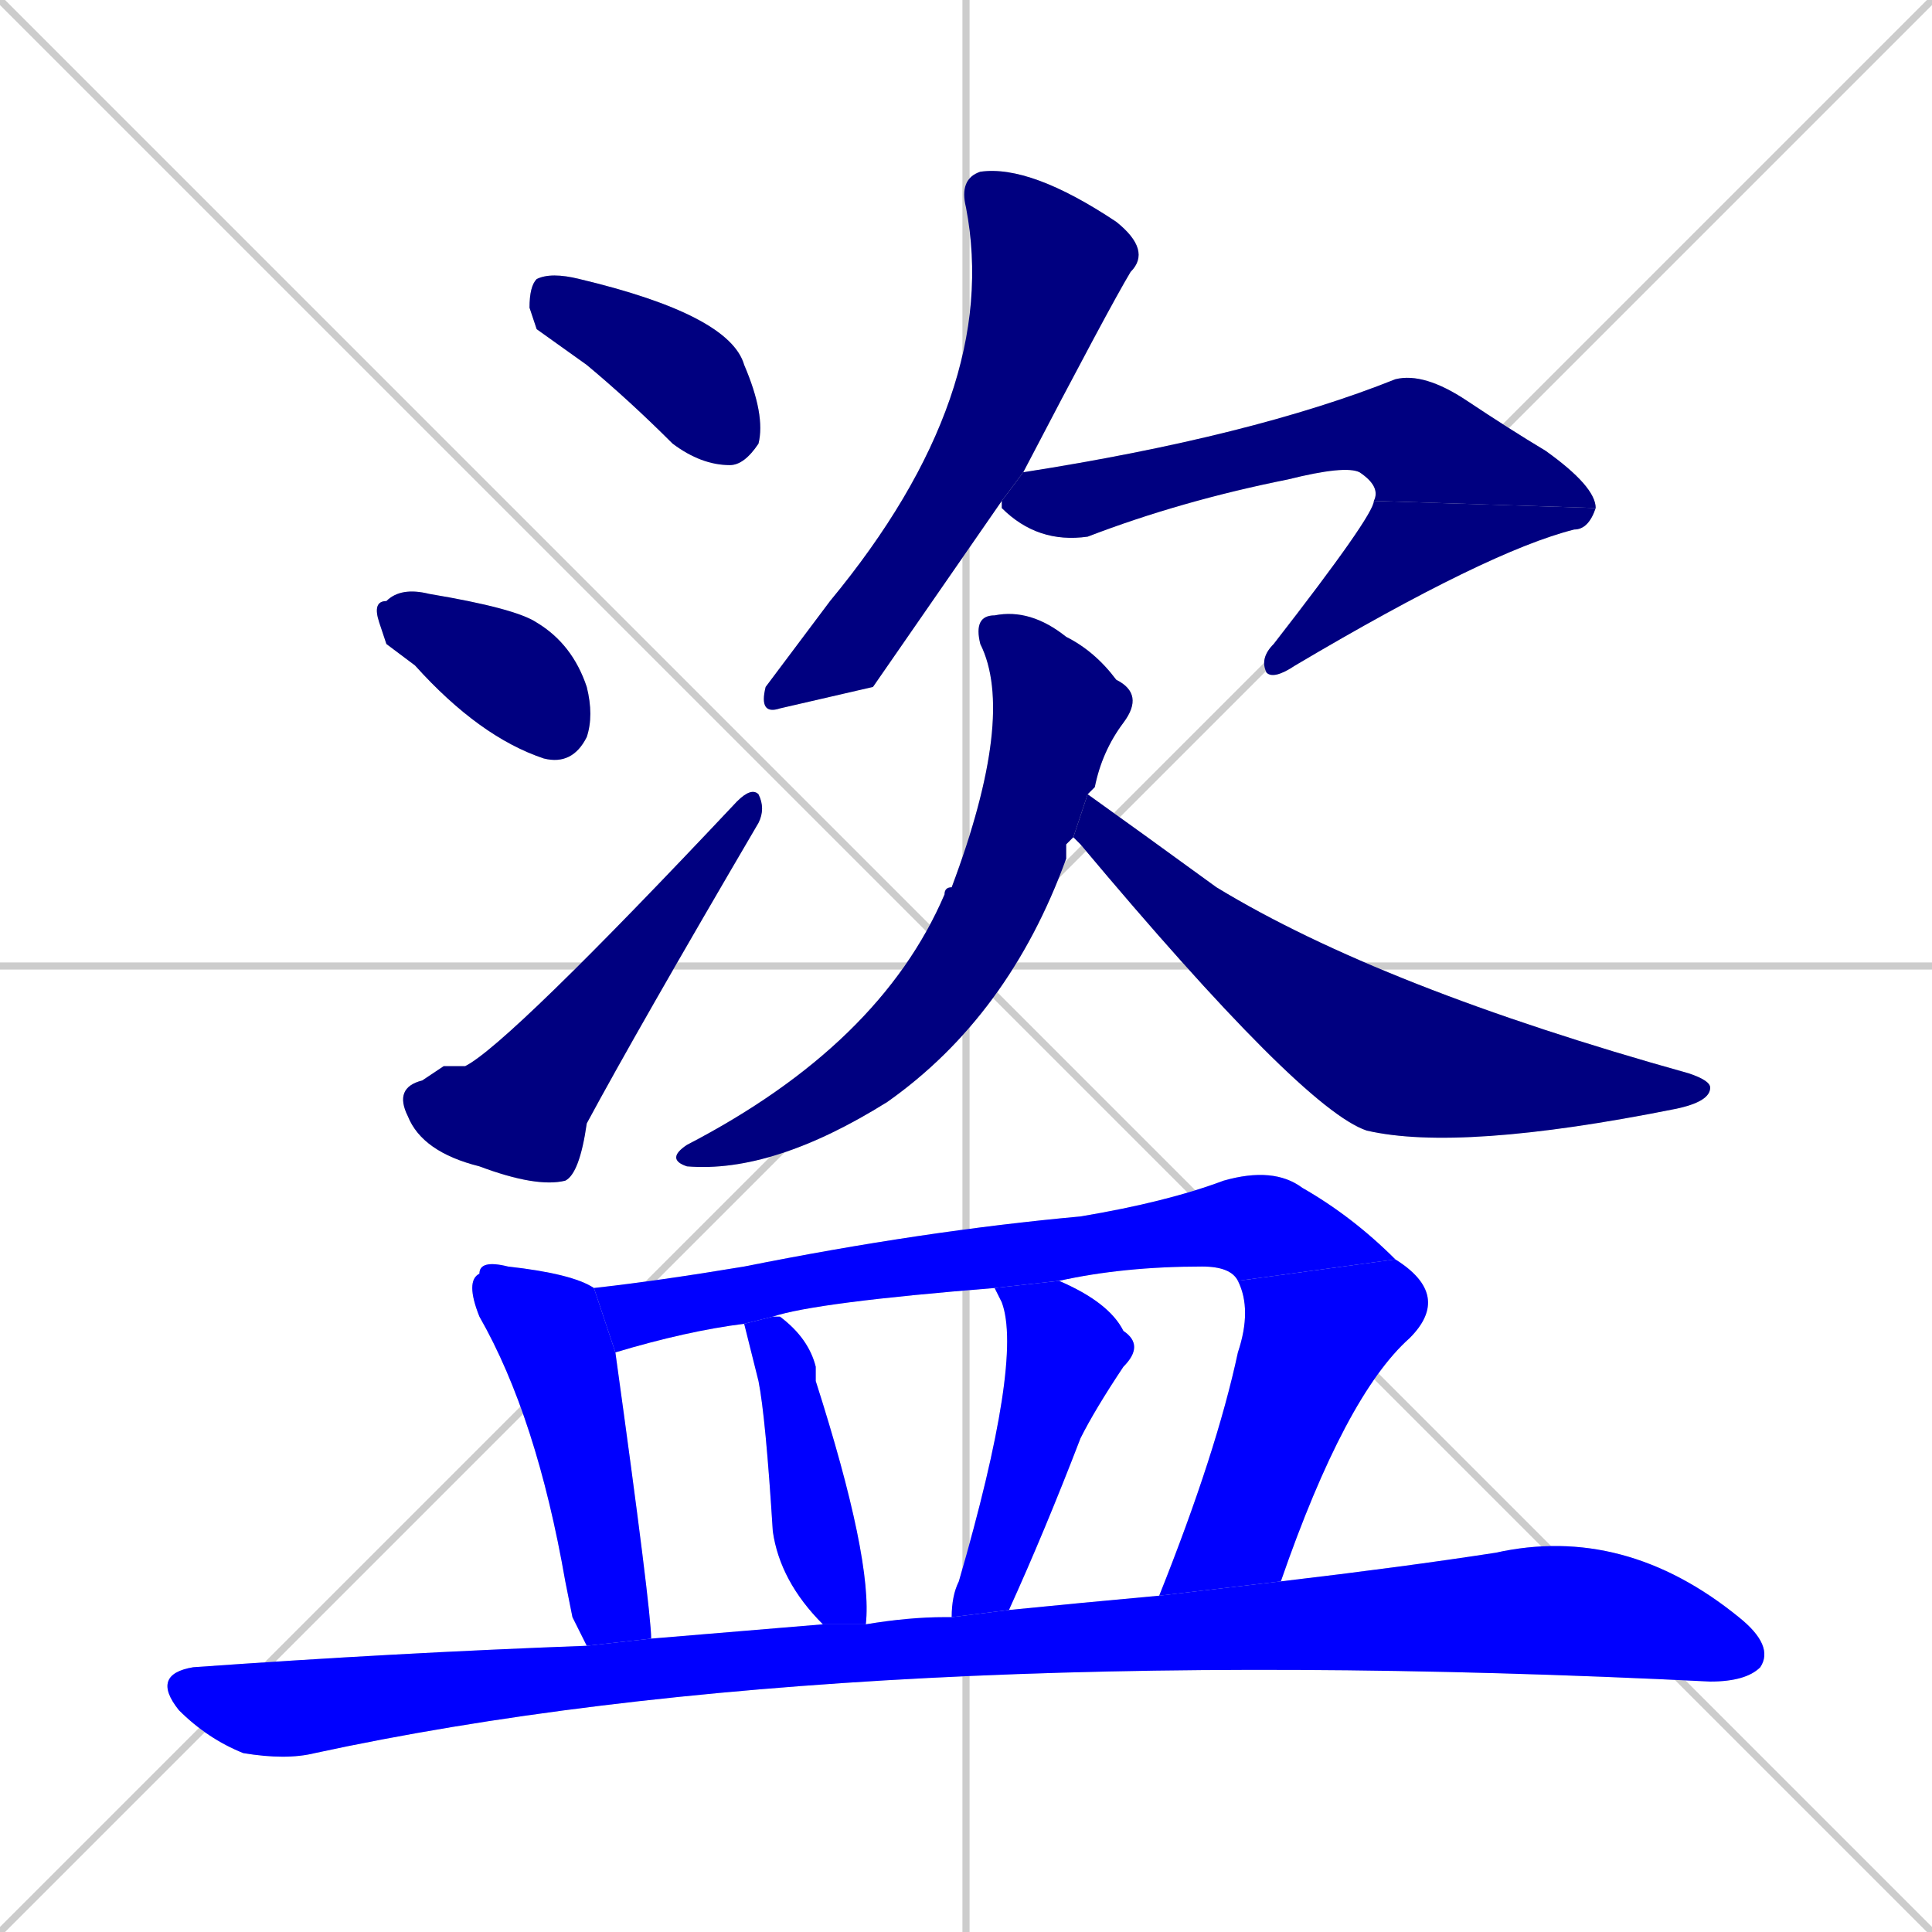<svg xmlns="http://www.w3.org/2000/svg" xmlns:xlink="http://www.w3.org/1999/xlink" width="270" height="270"><defs><clipPath id="clip-mask-1"><rect x="74" y="38" width="33" height="27"><animate attributeName="x" from="41" to="74" dur="0.122" begin="0; animate14.end + 1" id="animate1" fill="freeze"/></rect></clipPath><clipPath id="clip-mask-2"><rect x="52" y="82" width="31" height="25"><set attributeName="x" to="21" begin="0; animate14.end + 1" /><animate attributeName="x" from="21" to="52" dur="0.115" begin="animate1.end + 0.5" id="animate2" fill="freeze"/></rect></clipPath><clipPath id="clip-mask-3"><rect x="55" y="110" width="52" height="56"><set attributeName="y" to="166" begin="0; animate14.end + 1" /><animate attributeName="y" from="166" to="110" dur="0.207" begin="animate2.end + 0.5" id="animate3" fill="freeze"/></rect></clipPath><clipPath id="clip-mask-4"><rect x="106" y="23" width="55" height="77"><set attributeName="y" to="-54" begin="0; animate14.end + 1" /><animate attributeName="y" from="-54" to="23" dur="0.285" begin="animate3.end + 0.5" id="animate4" fill="freeze"/></rect></clipPath><clipPath id="clip-mask-5"><rect x="140" y="52" width="83" height="24"><set attributeName="x" to="57" begin="0; animate14.end + 1" /><animate attributeName="x" from="57" to="140" dur="0.307" begin="animate4.end + 0.5" id="animate5" fill="freeze"/></rect></clipPath><clipPath id="clip-mask-6"><rect x="176" y="70" width="47" height="25"><set attributeName="y" to="45" begin="0; animate14.end + 1" /><animate attributeName="y" from="45" to="70" dur="0.093" begin="animate5.end" id="animate6" fill="freeze"/></rect></clipPath><clipPath id="clip-mask-7"><rect x="93" y="85" width="67" height="79"><set attributeName="y" to="6" begin="0; animate14.end + 1" /><animate attributeName="y" from="6" to="85" dur="0.293" begin="animate6.end + 0.5" id="animate7" fill="freeze"/></rect></clipPath><clipPath id="clip-mask-8"><rect x="150" y="111" width="89" height="50"><set attributeName="x" to="61" begin="0; animate14.end + 1" /><animate attributeName="x" from="61" to="150" dur="0.330" begin="animate7.end + 0.5" id="animate8" fill="freeze"/></rect></clipPath><clipPath id="clip-mask-9"><rect x="65" y="176" width="26" height="54"><set attributeName="y" to="122" begin="0; animate14.end + 1" /><animate attributeName="y" from="122" to="176" dur="0.200" begin="animate8.end + 0.5" id="animate9" fill="freeze"/></rect></clipPath><clipPath id="clip-mask-10"><rect x="83" y="163" width="112" height="26"><set attributeName="x" to="-29" begin="0; animate14.end + 1" /><animate attributeName="x" from="-29" to="83" dur="0.415" begin="animate9.end + 0.5" id="animate10" fill="freeze"/></rect></clipPath><clipPath id="clip-mask-11"><rect x="162" y="176" width="41" height="47"><set attributeName="y" to="129" begin="0; animate14.end + 1" /><animate attributeName="y" from="129" to="176" dur="0.174" begin="animate10.end" id="animate11" fill="freeze"/></rect></clipPath><clipPath id="clip-mask-12"><rect x="104" y="184" width="18" height="43"><set attributeName="y" to="141" begin="0; animate14.end + 1" /><animate attributeName="y" from="141" to="184" dur="0.159" begin="animate11.end + 0.5" id="animate12" fill="freeze"/></rect></clipPath><clipPath id="clip-mask-13"><rect x="133" y="179" width="27" height="47"><set attributeName="y" to="132" begin="0; animate14.end + 1" /><animate attributeName="y" from="132" to="179" dur="0.174" begin="animate12.end + 0.5" id="animate13" fill="freeze"/></rect></clipPath><clipPath id="clip-mask-14"><rect x="21" y="213" width="227" height="33"><set attributeName="x" to="-206" begin="0; animate14.end + 1" /><animate attributeName="x" from="-206" to="21" dur="0.841" begin="animate13.end + 0.5" id="animate14" fill="freeze"/></rect></clipPath></defs><path d="M 0 0 L 270 270 M 270 0 L 0 270 M 135 0 L 135 270 M 0 135 L 270 135" stroke="#CCCCCC" /><path d="M 75 46 L 74 43 Q 74 40 75 39 Q 77 38 81 39 Q 102 44 104 51 Q 107 58 106 62 Q 104 65 102 65 Q 98 65 94 62 Q 88 56 82 51" fill="#CCCCCC"/><path d="M 54 90 L 53 87 Q 52 84 54 84 Q 56 82 60 83 Q 72 85 75 87 Q 80 90 82 96 Q 83 100 82 103 Q 80 107 76 106 Q 67 103 58 93" fill="#CCCCCC"/><path d="M 62 149 L 65 149 Q 71 146 103 112 Q 105 110 106 111 Q 107 113 106 115 Q 89 144 82 157 Q 81 164 79 165 Q 75 166 67 163 Q 59 161 57 156 Q 55 152 59 151" fill="#CCCCCC"/><path d="M 122 96 L 109 99 Q 106 100 107 96 Q 110 92 116 84 Q 140 55 135 29 Q 134 25 137 24 Q 144 23 156 31 Q 161 35 158 38 Q 155 43 143 66 L 140 70" fill="#CCCCCC"/><path d="M 143 66 Q 175 61 195 53 Q 199 52 205 56 Q 211 60 216 63 Q 223 68 223 71 L 192 70 Q 193 68 190 66 Q 188 65 180 67 Q 165 70 152 75 Q 145 76 140 71 L 140 70" fill="#CCCCCC"/><path d="M 223 71 Q 222 74 220 74 Q 208 77 181 93 Q 178 95 177 94 Q 176 92 178 90 Q 192 72 192 70" fill="#CCCCCC"/><path d="M 149 118 L 149 120 Q 141 142 124 154 Q 108 164 96 163 Q 93 162 96 160 Q 123 146 132 125 Q 132 124 133 124 Q 142 100 137 90 Q 136 86 139 86 Q 144 85 149 89 Q 153 91 156 95 Q 160 97 157 101 Q 154 105 153 110 Q 152 111 152 111 L 150 117" fill="#CCCCCC"/><path d="M 152 111 Q 159 116 170 124 Q 193 138 236 150 Q 239 151 239 152 Q 239 154 234 155 Q 204 161 191 158 Q 182 155 151 118 Q 150 117 150 117" fill="#CCCCCC"/><path d="M 80 226 L 79 221 Q 75 198 67 184 Q 65 179 67 178 Q 67 176 71 177 Q 80 178 83 180 L 86 189 Q 91 225 91 229 L 82 230" fill="#CCCCCC"/><path d="M 139 180 Q 114 182 108 184 L 104 185 Q 96 186 86 189 L 83 180 Q 92 179 104 177 Q 129 172 151 170 Q 163 168 171 165 Q 178 163 182 166 Q 189 170 195 176 L 173 179 Q 172 177 168 177 Q 157 177 148 179" fill="#CCCCCC"/><path d="M 162 223 Q 170 203 173 189 Q 175 183 173 179 L 195 176 Q 203 181 197 187 Q 188 195 179 221" fill="#CCCCCC"/><path d="M 108 184 Q 109 184 109 184 Q 113 187 114 191 Q 114 192 114 193 Q 122 218 121 227 L 115 227 Q 109 221 108 214 Q 107 198 106 193 Q 104 185 104 185" fill="#CCCCCC"/><path d="M 133 226 Q 133 223 134 221 Q 143 190 140 182 Q 139 180 139 180 L 148 179 Q 155 182 157 186 Q 160 188 157 191 Q 153 197 151 201 Q 146 214 141 225" fill="#CCCCCC"/><path d="M 133 226 L 133 226 L 141 225 Q 151 224 162 223 L 179 221 Q 196 219 209 217 Q 227 213 243 226 Q 248 230 246 233 Q 244 235 239 235 Q 118 229 44 245 Q 40 246 34 245 Q 29 243 25 239 Q 21 234 27 233 Q 55 231 82 230 L 91 229 Q 103 228 115 227 L 121 227 Q 127 226 132 226" fill="#CCCCCC"/><path d="M 75 46 L 74 43 Q 74 40 75 39 Q 77 38 81 39 Q 102 44 104 51 Q 107 58 106 62 Q 104 65 102 65 Q 98 65 94 62 Q 88 56 82 51" fill="#000080" clip-path="url(#clip-mask-1)" /><path d="M 54 90 L 53 87 Q 52 84 54 84 Q 56 82 60 83 Q 72 85 75 87 Q 80 90 82 96 Q 83 100 82 103 Q 80 107 76 106 Q 67 103 58 93" fill="#000080" clip-path="url(#clip-mask-2)" /><path d="M 62 149 L 65 149 Q 71 146 103 112 Q 105 110 106 111 Q 107 113 106 115 Q 89 144 82 157 Q 81 164 79 165 Q 75 166 67 163 Q 59 161 57 156 Q 55 152 59 151" fill="#000080" clip-path="url(#clip-mask-3)" /><path d="M 122 96 L 109 99 Q 106 100 107 96 Q 110 92 116 84 Q 140 55 135 29 Q 134 25 137 24 Q 144 23 156 31 Q 161 35 158 38 Q 155 43 143 66 L 140 70" fill="#000080" clip-path="url(#clip-mask-4)" /><path d="M 143 66 Q 175 61 195 53 Q 199 52 205 56 Q 211 60 216 63 Q 223 68 223 71 L 192 70 Q 193 68 190 66 Q 188 65 180 67 Q 165 70 152 75 Q 145 76 140 71 L 140 70" fill="#000080" clip-path="url(#clip-mask-5)" /><path d="M 223 71 Q 222 74 220 74 Q 208 77 181 93 Q 178 95 177 94 Q 176 92 178 90 Q 192 72 192 70" fill="#000080" clip-path="url(#clip-mask-6)" /><path d="M 149 118 L 149 120 Q 141 142 124 154 Q 108 164 96 163 Q 93 162 96 160 Q 123 146 132 125 Q 132 124 133 124 Q 142 100 137 90 Q 136 86 139 86 Q 144 85 149 89 Q 153 91 156 95 Q 160 97 157 101 Q 154 105 153 110 Q 152 111 152 111 L 150 117" fill="#000080" clip-path="url(#clip-mask-7)" /><path d="M 152 111 Q 159 116 170 124 Q 193 138 236 150 Q 239 151 239 152 Q 239 154 234 155 Q 204 161 191 158 Q 182 155 151 118 Q 150 117 150 117" fill="#000080" clip-path="url(#clip-mask-8)" /><path d="M 80 226 L 79 221 Q 75 198 67 184 Q 65 179 67 178 Q 67 176 71 177 Q 80 178 83 180 L 86 189 Q 91 225 91 229 L 82 230" fill="#0000ff" clip-path="url(#clip-mask-9)" /><path d="M 139 180 Q 114 182 108 184 L 104 185 Q 96 186 86 189 L 83 180 Q 92 179 104 177 Q 129 172 151 170 Q 163 168 171 165 Q 178 163 182 166 Q 189 170 195 176 L 173 179 Q 172 177 168 177 Q 157 177 148 179" fill="#0000ff" clip-path="url(#clip-mask-10)" /><path d="M 162 223 Q 170 203 173 189 Q 175 183 173 179 L 195 176 Q 203 181 197 187 Q 188 195 179 221" fill="#0000ff" clip-path="url(#clip-mask-11)" /><path d="M 108 184 Q 109 184 109 184 Q 113 187 114 191 Q 114 192 114 193 Q 122 218 121 227 L 115 227 Q 109 221 108 214 Q 107 198 106 193 Q 104 185 104 185" fill="#0000ff" clip-path="url(#clip-mask-12)" /><path d="M 133 226 Q 133 223 134 221 Q 143 190 140 182 Q 139 180 139 180 L 148 179 Q 155 182 157 186 Q 160 188 157 191 Q 153 197 151 201 Q 146 214 141 225" fill="#0000ff" clip-path="url(#clip-mask-13)" /><path d="M 133 226 L 133 226 L 141 225 Q 151 224 162 223 L 179 221 Q 196 219 209 217 Q 227 213 243 226 Q 248 230 246 233 Q 244 235 239 235 Q 118 229 44 245 Q 40 246 34 245 Q 29 243 25 239 Q 21 234 27 233 Q 55 231 82 230 L 91 229 Q 103 228 115 227 L 121 227 Q 127 226 132 226" fill="#0000ff" clip-path="url(#clip-mask-14)" /></svg>